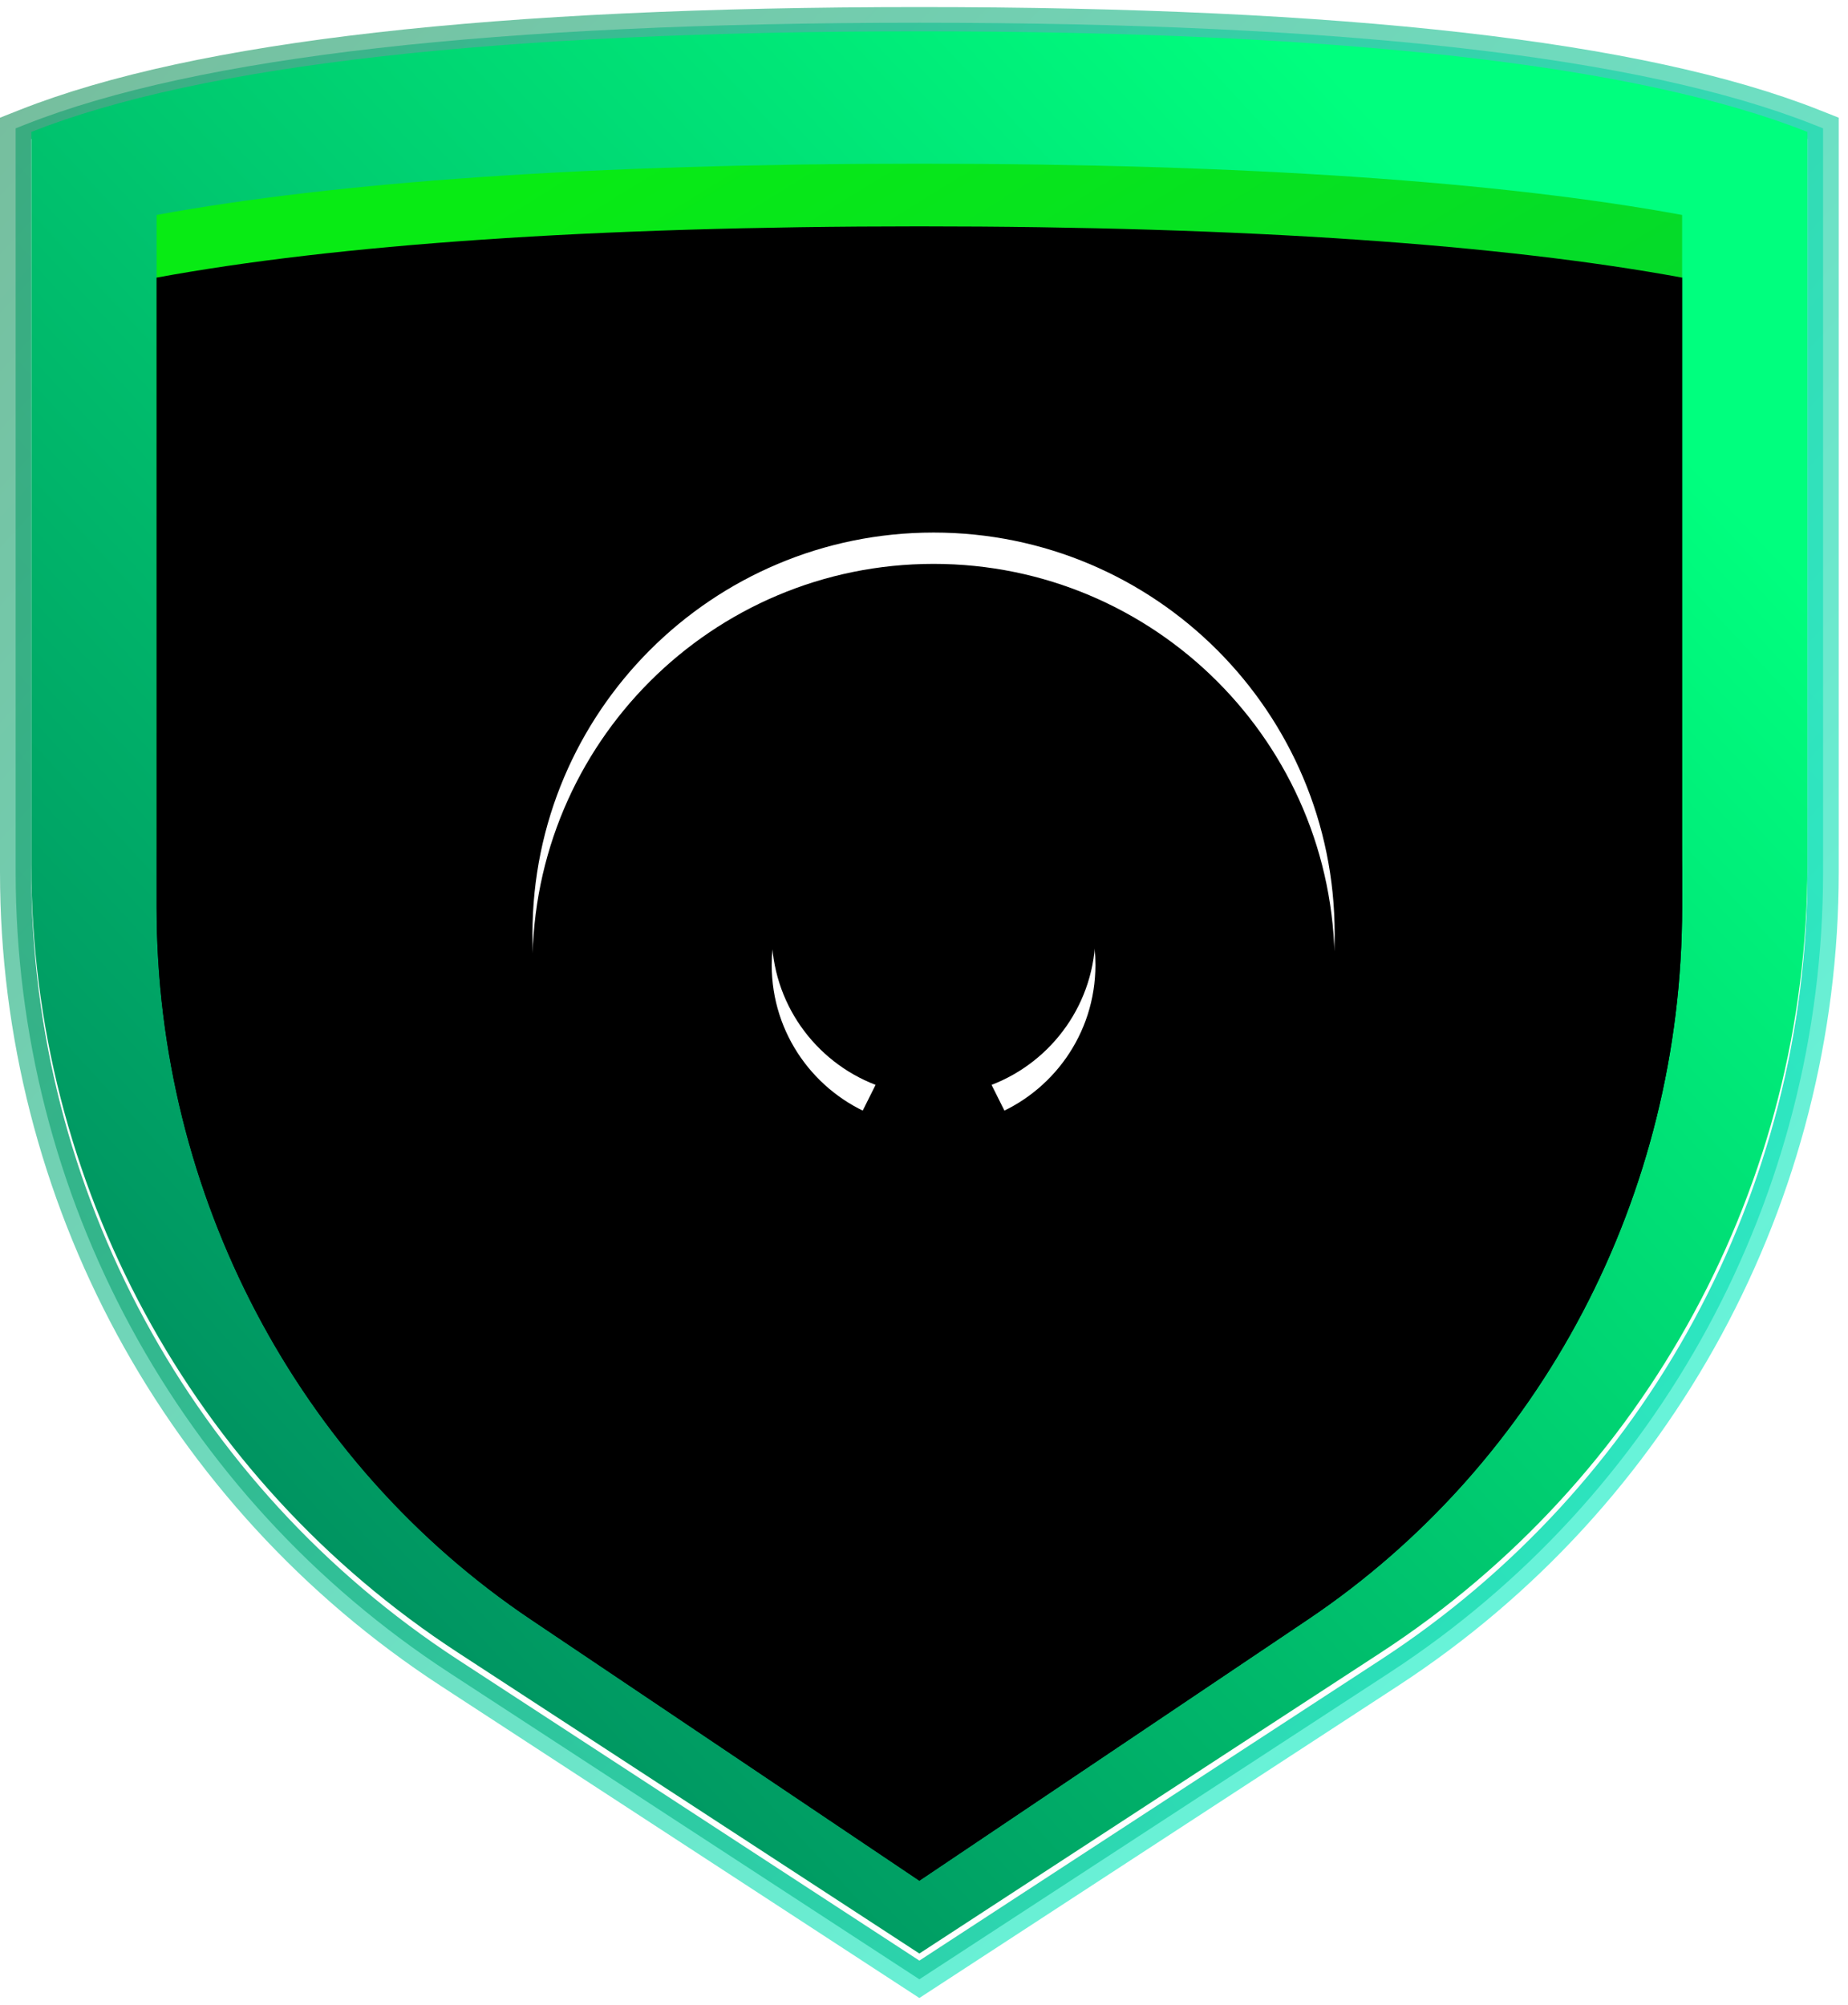 <?xml version="1.0" encoding="UTF-8"?>
<svg width="59px" height="64px" viewBox="0 0 59 64" version="1.1" xmlns="http://www.w3.org/2000/svg" xmlns:xlink="http://www.w3.org/1999/xlink">
    <!-- Generator: Sketch 52.6 (67491) - http://www.bohemiancoding.com/sketch -->
    <title>tar-com-badge-open_source</title>
    <desc>Created with Sketch.</desc>
    <defs>
        <linearGradient x1="17.929%" y1="82.071%" x2="85.355%" y2="14.645%" id="linearGradient-1">
            <stop stop-color="#007E4B" offset="0%"></stop>
            <stop stop-color="#08EBBF" offset="100%"></stop>
        </linearGradient>
        <linearGradient x1="0%" y1="0%" x2="100%" y2="100%" id="linearGradient-2">
            <stop stop-color="#20935F" offset="0%"></stop>
            <stop stop-color="#03FFD6" offset="100%"></stop>
        </linearGradient>
        <linearGradient x1="14.645%" y1="85.355%" x2="85.355%" y2="14.645%" id="linearGradient-3">
            <stop stop-color="#008D5F" offset="0%"></stop>
            <stop stop-color="#00FF7E" offset="100%"></stop>
        </linearGradient>
        <linearGradient x1="53.859%" y1="104.774%" x2="2.991%" y2="13.188%" id="linearGradient-4">
            <stop stop-color="#00C14B" offset="0%"></stop>
            <stop stop-color="#08EB14" offset="100%"></stop>
        </linearGradient>
        <path d="M4,5.862 L4,25.962 C4,35.134 8.494,43.685 15.946,48.695 L28.352,57.035 L40.759,48.695 C48.211,43.685 52.704,35.134 52.704,25.962 L52.704,5.862 C46.99,4.81 38.809,4.226 28.352,4.226 C17.895,4.226 9.714,4.81 4,5.862 Z" id="path-5"></path>
        <filter x="-5.1%" y="-2.8%" width="110.3%" height="111.4%" filterUnits="objectBoundingBox" id="filter-6">
            <feOffset dx="0" dy="2" in="SourceAlpha" result="shadowOffsetOuter1"></feOffset>
            <feGaussianBlur stdDeviation="0.5" in="shadowOffsetOuter1" result="shadowBlurOuter1"></feGaussianBlur>
            <feColorMatrix values="0 0 0 0 1   0 0 0 0 1   0 0 0 0 1  0 0 0 0.5 0" type="matrix" in="shadowBlurOuter1"></feColorMatrix>
        </filter>
        <filter x="-7.2%" y="-4.7%" width="114.4%" height="115.1%" filterUnits="objectBoundingBox" id="filter-7">
            <feGaussianBlur stdDeviation="1.5" in="SourceAlpha" result="shadowBlurInner1"></feGaussianBlur>
            <feOffset dx="0" dy="2" in="shadowBlurInner1" result="shadowOffsetInner1"></feOffset>
            <feComposite in="shadowOffsetInner1" in2="SourceAlpha" operator="arithmetic" k2="-1" k3="1" result="shadowInnerInner1"></feComposite>
            <feColorMatrix values="0 0 0 0 0   0 0 0 0 0   0 0 0 0 0  0 0 0 0.5 0" type="matrix" in="shadowInnerInner1"></feColorMatrix>
        </filter>
        <path d="M23.531,40.478 C19.09,38.468 16,33.997 16,28.806 C16,21.733 21.733,16 28.806,16 C35.878,16 41.611,21.733 41.611,28.806 C41.611,33.997 38.521,38.468 34.08,40.478 L30.657,33.631 C32.596,32.887 33.973,31.007 33.973,28.806 C33.973,25.952 31.659,23.638 28.806,23.638 C25.952,23.638 23.638,25.952 23.638,28.806 C23.638,31.007 25.015,32.887 26.954,33.631 L23.531,40.478 Z" id="path-8"></path>
        <filter x="-3.9%" y="-4.1%" width="107.8%" height="108.2%" filterUnits="objectBoundingBox" id="filter-9">
            <feGaussianBlur stdDeviation="0.5" in="SourceAlpha" result="shadowBlurInner1"></feGaussianBlur>
            <feOffset dx="0" dy="1" in="shadowBlurInner1" result="shadowOffsetInner1"></feOffset>
            <feComposite in="shadowOffsetInner1" in2="SourceAlpha" operator="arithmetic" k2="-1" k3="1" result="shadowInnerInner1"></feComposite>
            <feColorMatrix values="0 0 0 0 0   0 0 0 0 0   0 0 0 0 0  0 0 0 0.204 0" type="matrix" in="shadowInnerInner1"></feColorMatrix>
        </filter>
    </defs>
    <g id="Page-1" stroke="none" stroke-width="1" fill="none" fill-rule="evenodd">
        <g id="tar-com-badge-open_source" transform="translate(1, 1)" fill-rule="nonzero">
            <path d="M-0.184,2.972 C5.304,0.802 14.806,-0.274 28.352,-0.274 C41.898,-0.274 51.4,0.802 56.888,2.972 L57.204,3.097 L57.204,26.846 C57.204,37.154 51.998,46.764 43.363,52.395 L28.352,62.183 L13.341,52.395 C4.706,46.764 -0.5,37.154 -0.5,26.846 L-0.5,3.097 L-0.184,2.972 Z" id="Rectangle" stroke="url(#linearGradient-2)" fill="url(#linearGradient-1)" opacity="0.613"></path>
            <path d="M0,3.437 C5.414,1.296 14.865,0.226 28.352,0.226 C41.839,0.226 51.29,1.296 56.704,3.437 L56.704,26.846 C56.704,36.985 51.583,46.438 43.09,51.976 L28.352,61.586 L13.614,51.976 C5.121,46.438 8.15476817e-14,36.985 5.32907052e-14,26.846 L0,3.437 Z" id="Rectangle-Copy-11" fill="#FFFFFF"></path>
            <path d="M0,3.211 C5.414,1.07 14.865,1.70307894e-15 28.352,0 C41.839,0 51.29,1.07 56.704,3.211 L56.704,26.62 C56.704,36.759 51.583,46.212 43.09,51.75 L28.352,61.36 L13.614,51.75 C5.121,46.212 8.15476817e-14,36.759 5.32907052e-14,26.62 L0,3.211 Z" id="Rectangle-Copy-11" fill="url(#linearGradient-3)"></path>
            <g id="Path">
                <use fill="black" fill-opacity="1" filter="url(#filter-6)" xlink:href="#path-5"></use>
                <use fill="url(#linearGradient-4)" xlink:href="#path-5"></use>
                <use fill="black" fill-opacity="1" filter="url(#filter-7)" xlink:href="#path-5"></use>
            </g>
            <g id="Combined-Shape">
                <use fill="#FFFFFF" xlink:href="#path-8"></use>
                <use fill="black" fill-opacity="1" filter="url(#filter-9)" xlink:href="#path-8"></use>
            </g>
        </g>
    </g>
</svg>